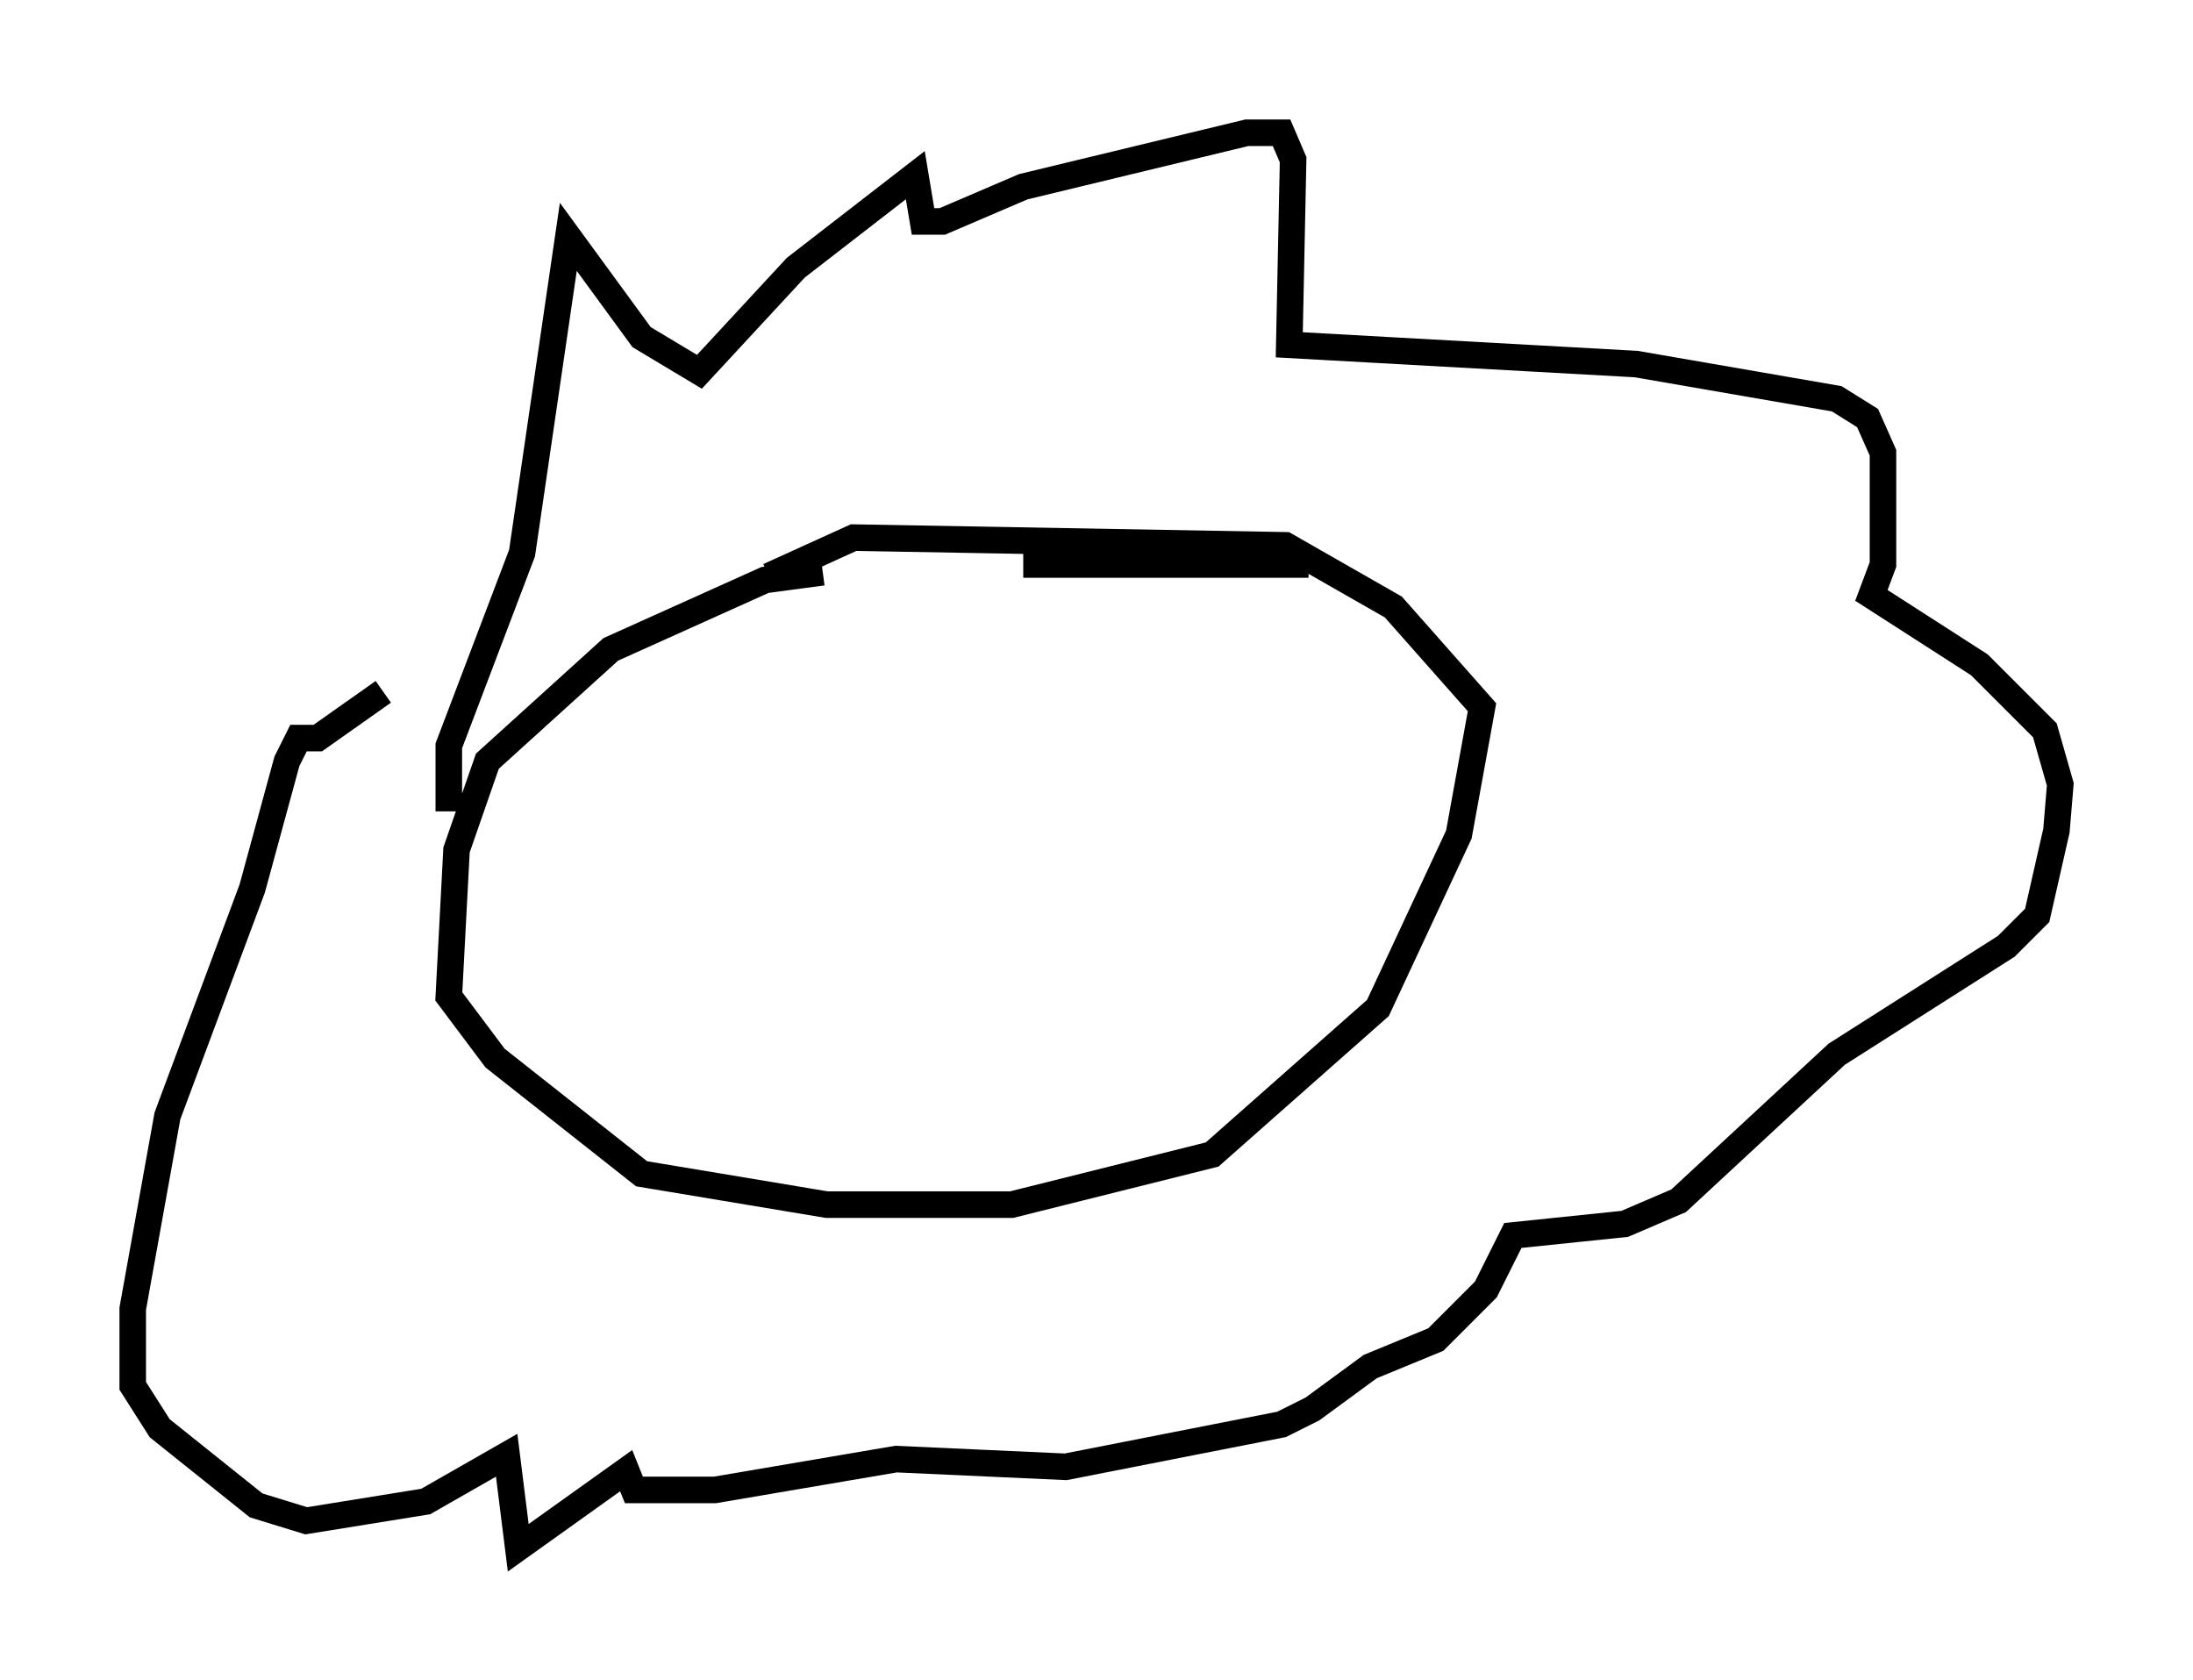 <?xml version="1.0" encoding="utf-8" ?>
<svg baseProfile="full" height="63.307" version="1.1" width="82.626" xmlns="http://www.w3.org/2000/svg" xmlns:ev="http://www.w3.org/2001/xml-events" xmlns:xlink="http://www.w3.org/1999/xlink"><defs /><rect fill="white" height="63.307" width="82.626" x="0" y="0" /><path d="M51.626, 22.14 m-2.324, -0.872 l-10.749, 0.0 m-7.553, 0.291 l-2.179, 0.291 -5.81, 2.615 l-4.648, 4.212 -1.162, 3.341 l-0.291, 5.52 1.743, 2.324 l5.52, 4.358 6.972, 1.162 l6.972, 0.0 7.553, -1.888 l6.246, -5.52 3.05, -6.536 l0.872, -4.793 -3.341, -3.777 l-4.067, -2.324 -16.268, -0.291 l-3.196, 1.453 m-12.056, 8.86 l0.0, -2.469 2.76, -7.263 l1.743, -11.911 2.76, 3.777 l2.179, 1.307 3.631, -3.922 l4.503, -3.486 0.291, 1.743 l0.726, 0.0 3.05, -1.307 l8.425, -2.034 1.307, 0.0 l0.436, 1.017 -0.145, 6.972 l13.073, 0.726 7.553, 1.307 l1.162, 0.726 0.581, 1.307 l0.0, 4.212 -0.436, 1.162 l4.067, 2.615 2.469, 2.469 l0.581, 2.034 -0.145, 1.743 l-0.726, 3.196 -1.162, 1.162 l-6.391, 4.067 -5.955, 5.52 l-2.034, 0.872 -4.212, 0.436 l-1.017, 2.034 -1.888, 1.888 l-2.469, 1.017 -2.179, 1.598 l-1.162, 0.581 -8.134, 1.598 l-6.391, -0.291 -6.827, 1.162 l-3.05, 0.0 -0.291, -0.726 l-4.067, 2.905 -0.436, -3.486 l-3.05, 1.743 -4.503, 0.726 l-1.888, -0.581 -3.631, -2.905 l-1.017, -1.598 0.0, -2.905 l1.307, -7.263 3.196, -8.57 l1.307, -4.793 0.436, -0.872 l0.726, 0.0 2.469, -1.743 " fill="none" stroke="black" stroke-width="1" /></svg>